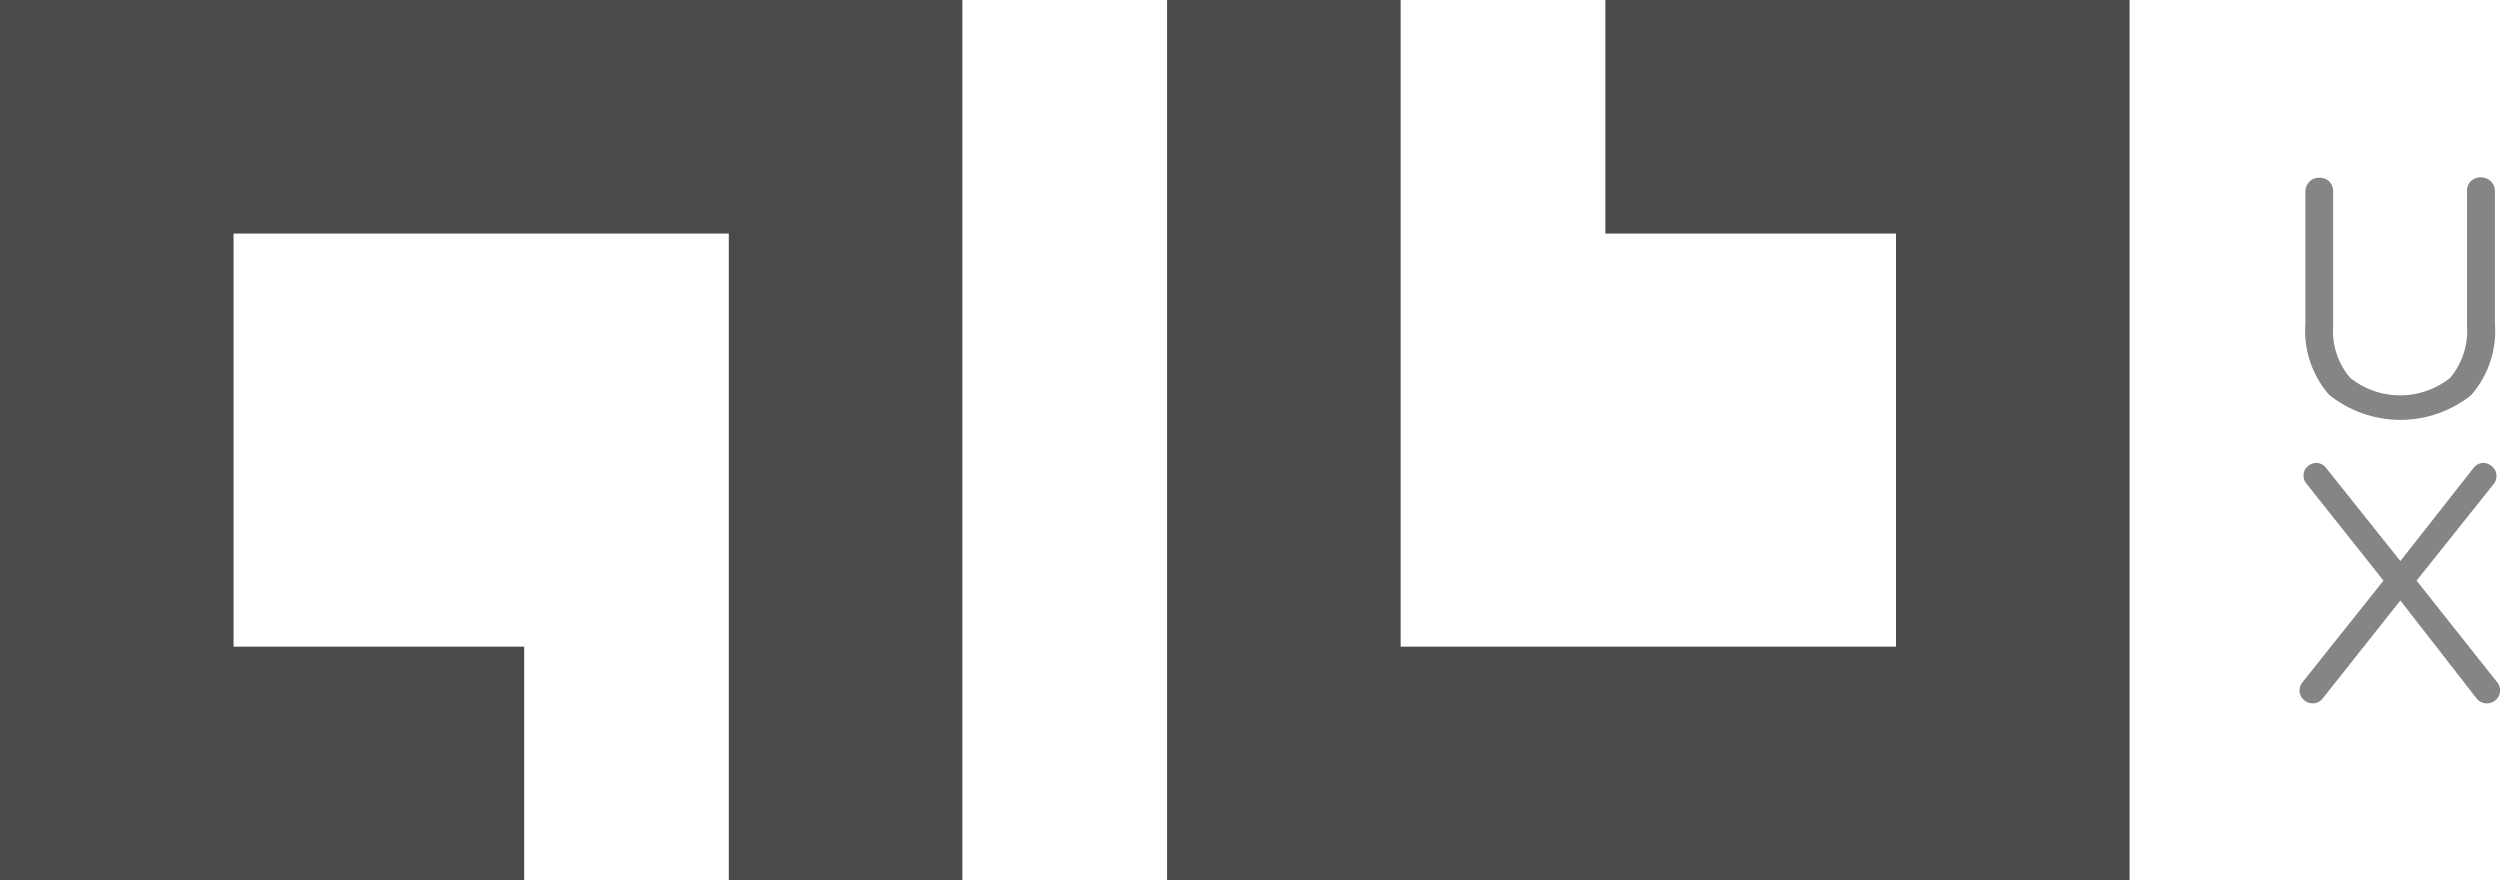 <svg xmlns="http://www.w3.org/2000/svg" viewBox="0 0 192.68 67.84"><defs><style>.cls-1{fill:#4b4a4b;}.cls-2{fill:#848585;}</style></defs><title>logo_1</title><g id="Layer_2" data-name="Layer 2"><g id="Layer_1-2" data-name="Layer 1"><polygon class="cls-1" points="18 0 0 0 0 18 0 49.84 0 67.84 18 67.84 40.4 67.84 40.4 49.84 18 49.84 18 18 56.17 18 56.17 67.84 74.17 67.84 74.17 0 56.17 0 18 0"/><polygon class="cls-1" points="146.13 0 123.73 0 123.73 18 146.13 18 146.13 49.84 107.95 49.84 107.95 0 89.95 0 89.95 67.84 107.95 67.84 146.13 67.84 164.13 67.84 164.13 49.84 164.13 18 164.13 0 146.13 0"/><path class="cls-2" d="M179.53,30.45a7.51,7.51,0,0,1-1.85-5.51V14.74A1.1,1.1,0,0,1,178,14a1,1,0,0,1,.78-.3,1,1,0,0,1,.75.3,1.1,1.1,0,0,1,.29.79V25.12a5.56,5.56,0,0,0,1.31,4,6.18,6.18,0,0,0,7.71,0,5.64,5.64,0,0,0,1.3-4V14.74a1.06,1.06,0,0,1,.3-.79A1.14,1.14,0,0,1,192,14a1.1,1.1,0,0,1,.29.79v10.2a7.49,7.49,0,0,1-1.86,5.49,8.77,8.77,0,0,1-10.85,0Z"/><path class="cls-2" d="M192.68,53.23a.91.91,0,0,1-.31.7,1,1,0,0,1-.73.28,1,1,0,0,1-.75-.36L185,46.28l-6,7.57a.94.94,0,0,1-.76.36,1,1,0,0,1-.7-.29.92.92,0,0,1-.31-.69,1,1,0,0,1,.23-.65l6.24-7.83-5.9-7.43a1,1,0,0,1-.26-.68.91.91,0,0,1,.3-.68,1,1,0,0,1,.69-.28.94.94,0,0,1,.75.39L185,43.24l5.64-7.17a.94.94,0,0,1,.76-.39,1,1,0,0,1,.7.3.93.93,0,0,1,.31.71,1,1,0,0,1-.23.63l-5.93,7.43,6.21,7.83A.94.94,0,0,1,192.68,53.23Z"/></g></g></svg>